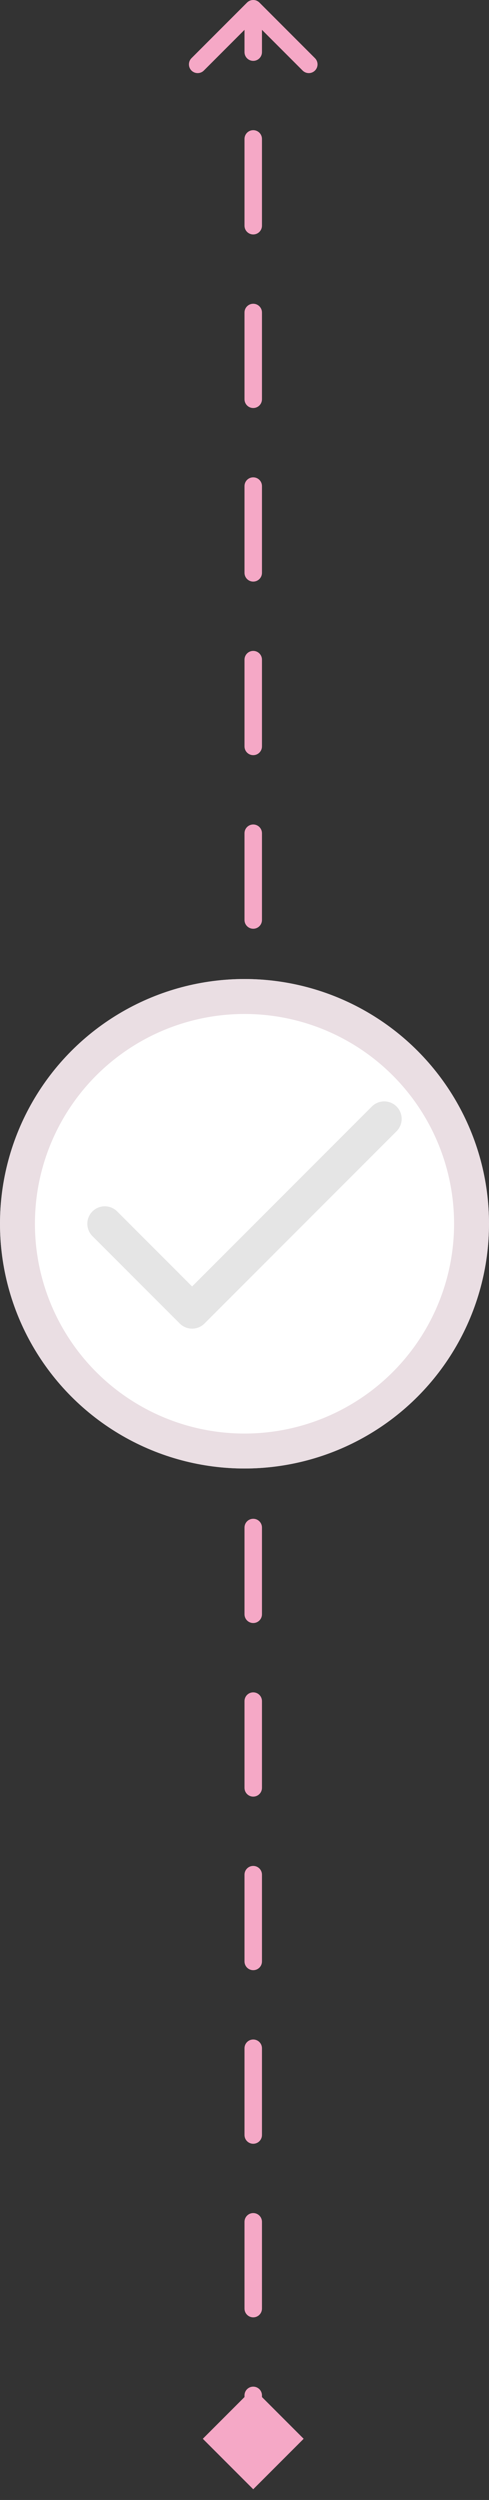 <svg width="28" height="143" viewBox="0 0 28 143" fill="none" xmlns="http://www.w3.org/2000/svg">
<rect x="0" y="0" width="28" height="143" fill="#333333" stroke="none"/>
<path d="M14.854 0.146C14.658 -0.049 14.342 -0.049 14.146 0.146L10.964 3.328C10.769 3.524 10.769 3.84 10.964 4.036C11.16 4.231 11.476 4.231 11.672 4.036L14.5 1.207L17.328 4.036C17.524 4.231 17.84 4.231 18.035 4.036C18.231 3.84 18.231 3.524 18.035 3.328L14.854 0.146ZM14.5 142.387L17.387 139.5L14.5 136.613L11.613 139.5L14.5 142.387ZM14 2.982C14 3.258 14.224 3.482 14.5 3.482C14.776 3.482 15 3.258 15 2.982L14 2.982ZM15 7.946C15 7.67 14.776 7.446 14.5 7.446C14.224 7.446 14 7.67 14 7.946L15 7.946ZM14 12.911C14 13.187 14.224 13.411 14.5 13.411C14.776 13.411 15 13.187 15 12.911L14 12.911ZM15 17.875C15 17.599 14.776 17.375 14.5 17.375C14.224 17.375 14 17.599 14 17.875L15 17.875ZM14 22.839C14 23.115 14.224 23.339 14.5 23.339C14.776 23.339 15 23.115 15 22.839L14 22.839ZM15 27.804C15 27.527 14.776 27.304 14.5 27.304C14.224 27.304 14 27.527 14 27.804L15 27.804ZM14 32.768C14 33.044 14.224 33.268 14.5 33.268C14.776 33.268 15 33.044 15 32.768L14 32.768ZM15 37.732C15 37.456 14.776 37.232 14.5 37.232C14.224 37.232 14 37.456 14 37.732L15 37.732ZM14 42.696C14 42.973 14.224 43.196 14.5 43.196C14.776 43.196 15 42.973 15 42.696L14 42.696ZM15 47.661C15 47.385 14.776 47.161 14.5 47.161C14.224 47.161 14 47.385 14 47.661L15 47.661ZM14 52.625C14 52.901 14.224 53.125 14.5 53.125C14.776 53.125 15 52.901 15 52.625L14 52.625ZM15 57.589C15 57.313 14.776 57.089 14.5 57.089C14.224 57.089 14 57.313 14 57.589L15 57.589ZM14 62.554C14 62.83 14.224 63.054 14.5 63.054C14.776 63.054 15 62.83 15 62.554L14 62.554ZM15 67.518C15 67.242 14.776 67.018 14.5 67.018C14.224 67.018 14 67.242 14 67.518L15 67.518ZM14 72.482C14 72.758 14.224 72.982 14.5 72.982C14.776 72.982 15 72.758 15 72.482L14 72.482ZM15 77.446C15 77.17 14.776 76.946 14.5 76.946C14.224 76.946 14 77.17 14 77.446L15 77.446ZM14 82.411C14 82.687 14.224 82.911 14.5 82.911C14.776 82.911 15 82.687 15 82.411L14 82.411ZM15 87.375C15 87.099 14.776 86.875 14.5 86.875C14.224 86.875 14 87.099 14 87.375L15 87.375ZM14 92.339C14 92.615 14.224 92.839 14.5 92.839C14.776 92.839 15 92.615 15 92.339L14 92.339ZM15 97.304C15 97.027 14.776 96.804 14.5 96.804C14.224 96.804 14 97.027 14 97.304L15 97.304ZM14 102.268C14 102.544 14.224 102.768 14.5 102.768C14.776 102.768 15 102.544 15 102.268L14 102.268ZM15 107.232C15 106.956 14.776 106.732 14.5 106.732C14.224 106.732 14 106.956 14 107.232L15 107.232ZM14 112.196C14 112.473 14.224 112.696 14.5 112.696C14.776 112.696 15 112.473 15 112.196L14 112.196ZM15 117.161C15 116.885 14.776 116.661 14.5 116.661C14.224 116.661 14 116.885 14 117.161L15 117.161ZM14 122.125C14 122.401 14.224 122.625 14.5 122.625C14.776 122.625 15 122.401 15 122.125L14 122.125ZM15 127.089C15 126.813 14.776 126.589 14.5 126.589C14.224 126.589 14 126.813 14 127.089L15 127.089ZM14 132.054C14 132.33 14.224 132.554 14.5 132.554C14.776 132.554 15 132.33 15 132.054L14 132.054ZM15 137.018C15 136.742 14.776 136.518 14.5 136.518C14.224 136.518 14 136.742 14 137.018L15 137.018ZM14 0.5L14 2.982L15 2.982L15 0.5L14 0.5ZM14 7.946L14 12.911L15 12.911L15 7.946L14 7.946ZM14 17.875L14 22.839L15 22.839L15 17.875L14 17.875ZM14 27.804L14 32.768L15 32.768L15 27.804L14 27.804ZM14 37.732L14 42.696L15 42.696L15 37.732L14 37.732ZM14 47.661L14 52.625L15 52.625L15 47.661L14 47.661ZM14 57.589L14 62.554L15 62.554L15 57.589L14 57.589ZM14 67.518L14 72.482L15 72.482L15 67.518L14 67.518ZM14 77.446L14 82.411L15 82.411L15 77.446L14 77.446ZM14 87.375L14 92.339L15 92.339L15 87.375L14 87.375ZM14 97.304L14 102.268L15 102.268L15 97.304L14 97.304ZM14 107.232L14 112.196L15 112.196L15 107.232L14 107.232ZM14 117.161L14 122.125L15 122.125L15 117.161L14 117.161ZM14 127.089L14 132.054L15 132.054L15 127.089L14 127.089ZM14 137.018L14 139.5L15 139.5L15 137.018L14 137.018Z" fill="#F5A8C6"/>
<circle cx="14" cy="70" r="14" fill="white"/>
<circle cx="14" cy="70" r="13" stroke="#DCC8D0" stroke-opacity="0.6" stroke-width="2"/>
<path d="M22 64L11 75L6 70" stroke="#E5E5E5" stroke-width="2" stroke-linecap="round" stroke-linejoin="round"/>
</svg>
